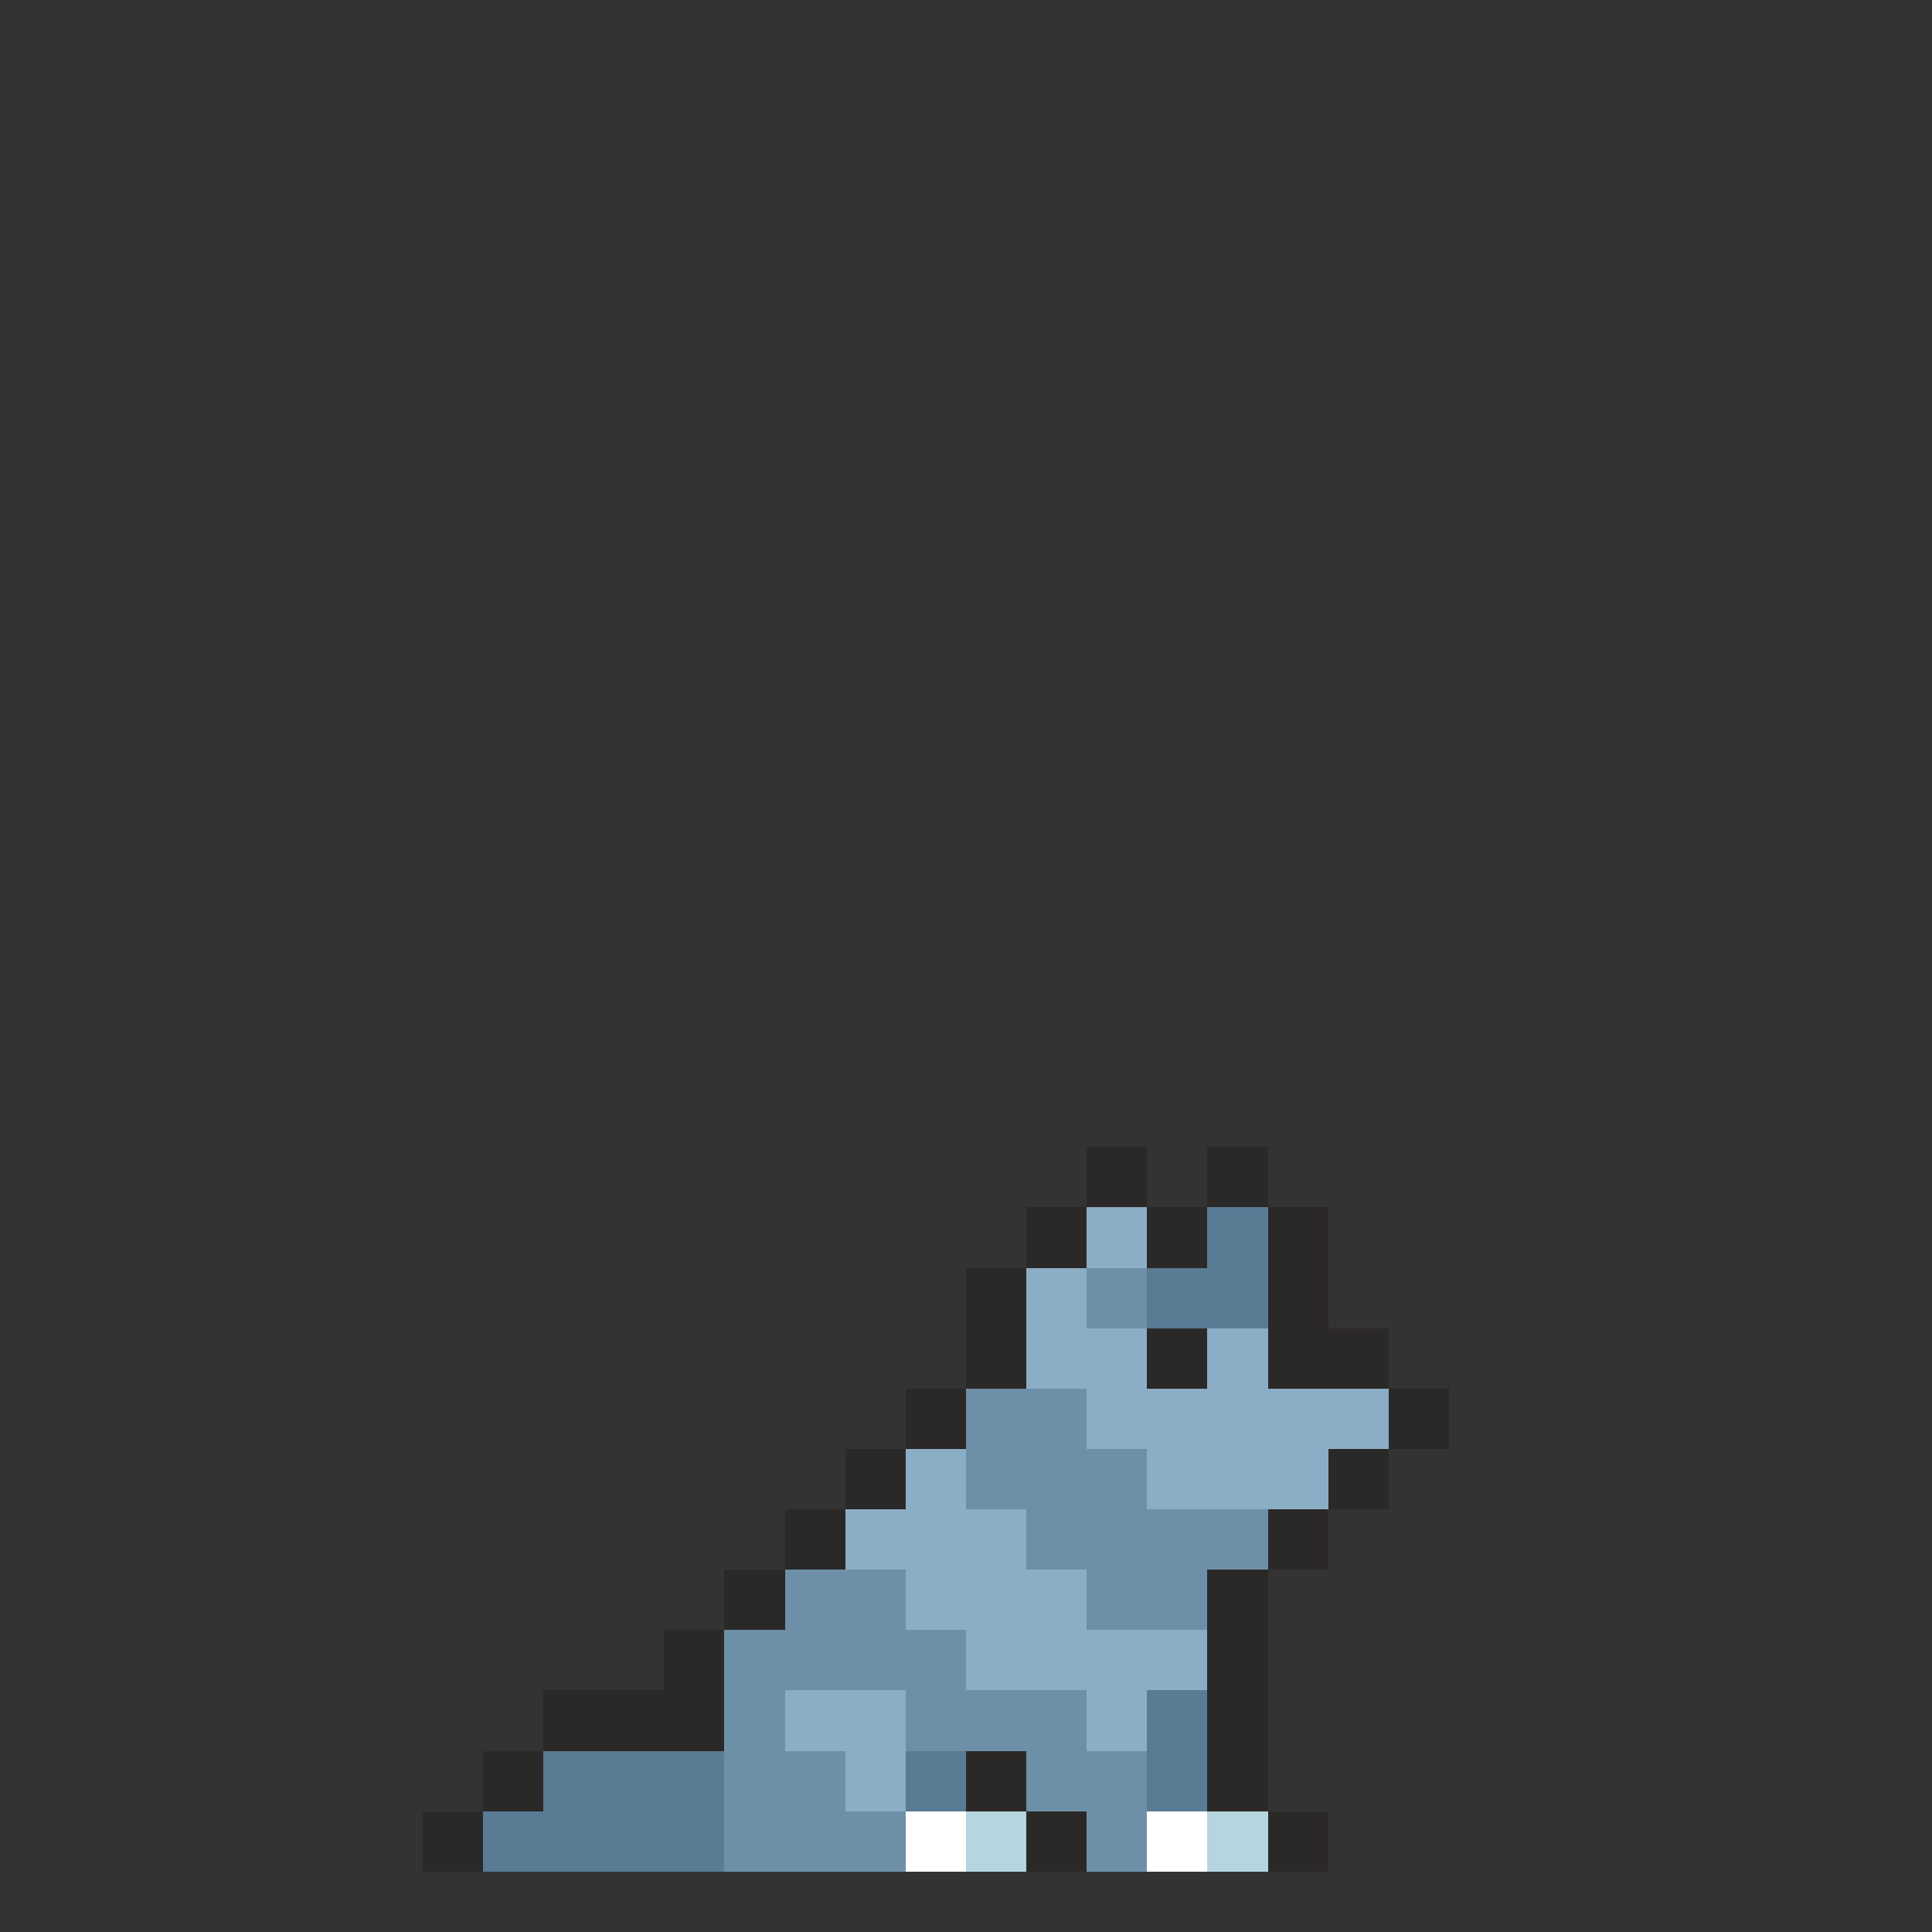 <svg xmlns="http://www.w3.org/2000/svg" shape-rendering="crispEdges" viewBox="0 -0.5 32 32" width="32" height="32"><rect x="0" y="-0.5" width="32" height="32" fill="#333333" stroke="none"/><path stroke="#2b2928" d="M18,19h1M20,19h1M17,20h1M19,20h1M21,20h1M16,21h1M21,21h1M16,22h1M19,22h1M21,22h2M15,23h1M23,23h1M14,24h1M22,24h1M13,25h1M21,25h1M12,26h1M20,26h1M11,27h1M20,27h1M9,28h3M20,28h1M8,29h1M16,29h1M20,29h1M7,30h1M17,30h1M21,30h1"/><path stroke="#8cadc6" d="M18,20h1M17,21h1M17,22h2M20,22h1M18,23h5M15,24h1M19,24h3M14,25h3M15,26h3M16,27h4M13,28h2M18,28h1M14,29h1"/><path stroke="#5a7b94" d="M20,20h1M19,21h2M19,28h1M9,29h3M15,29h1M19,29h1M8,30h4"/><path stroke="#6d90a8" d="M18,21h1M16,23h2M16,24h3M17,25h4M13,26h2M18,26h2M12,27h4M12,28h1M15,28h3M12,29h2M17,29h2M12,30h3M18,30h1"/><path stroke="#ffffff" d="M15,30h1M19,30h1"/><path stroke="#b5d6de" d="M16,30h1M20,30h1"/></svg>

